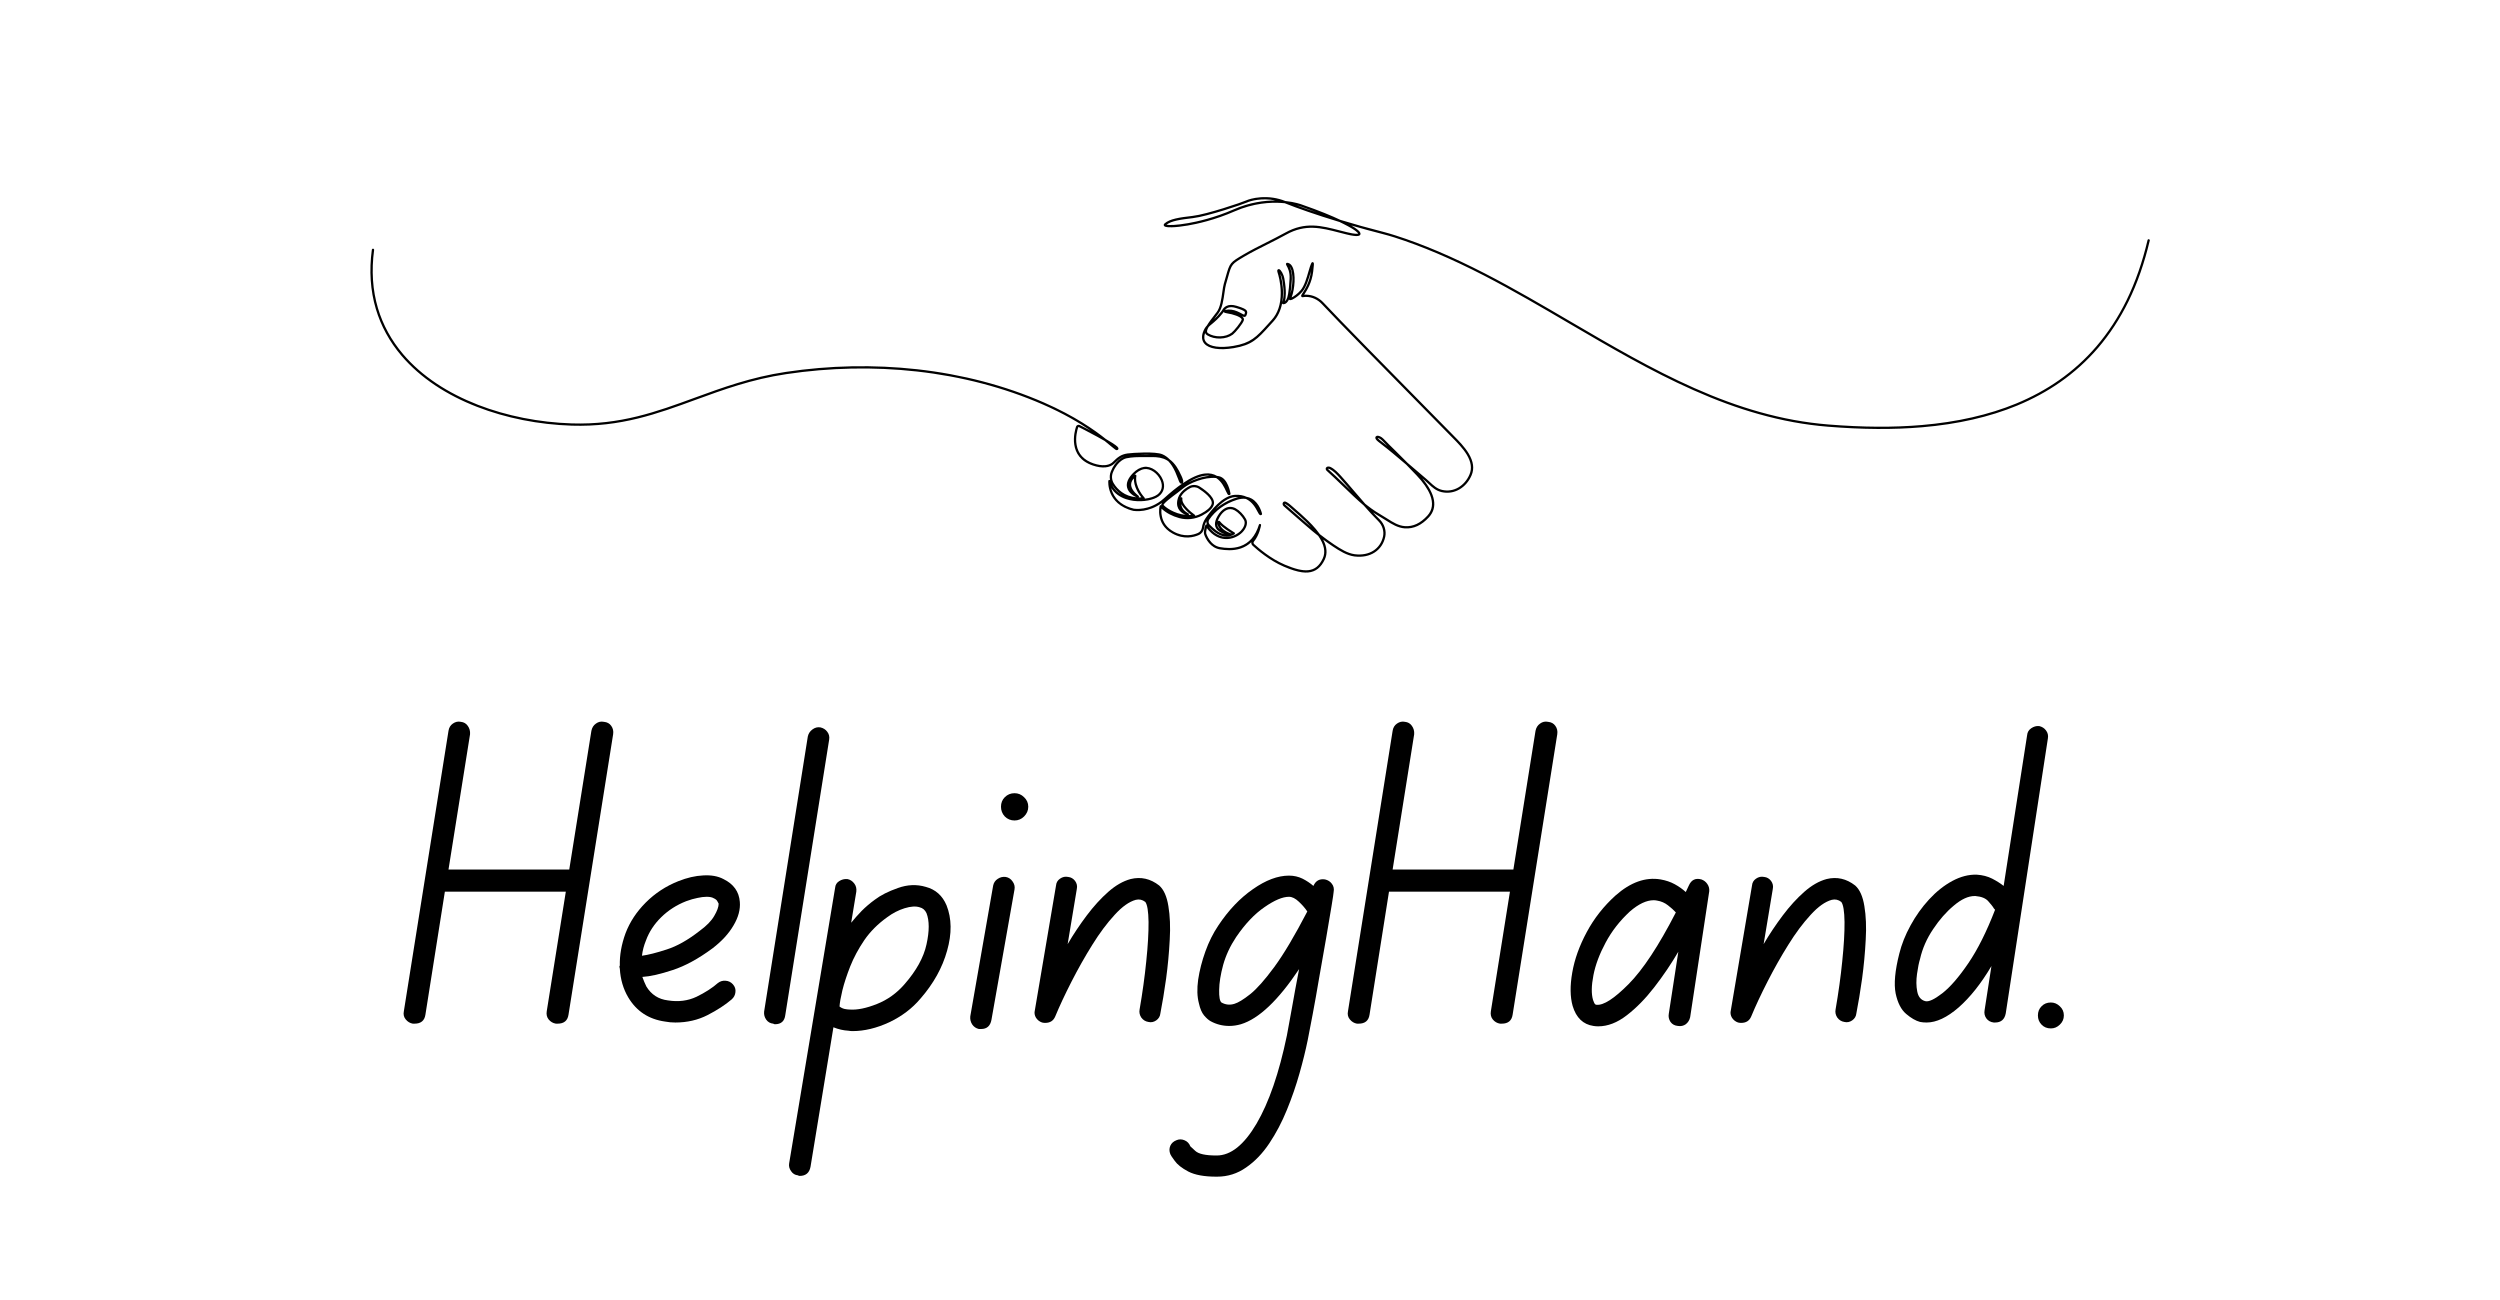 <svg xmlns="http://www.w3.org/2000/svg" xmlns:xlink="http://www.w3.org/1999/xlink" width="273" zoomAndPan="magnify" viewBox="0 0 204.75 106.5" height="142" preserveAspectRatio="xMidYMid meet" version="1.2"><defs><clipPath id="37943ee1b1"><path d="M 30 16 L 177 16 L 177 47 L 30 47 Z M 30 16 "/></clipPath><clipPath id="2812340b26"><path d="M 33.227 0 L 176.113 19.371 L 171.137 56.062 L 28.254 36.691 Z M 33.227 0 "/></clipPath><clipPath id="dc8fe0a6bb"><path d="M 33.227 0 L 176.113 19.371 L 171.137 56.062 L 28.254 36.691 Z M 33.227 0 "/></clipPath><clipPath id="0203342d80"><path d="M 33.227 0 L 176.113 19.371 L 171.137 56.062 L 28.254 36.691 Z M 33.227 0 "/></clipPath></defs><g id="cc95e9eb97"><g clip-rule="nonzero" clip-path="url(#37943ee1b1)"><g clip-rule="nonzero" clip-path="url(#2812340b26)"><g clip-rule="nonzero" clip-path="url(#dc8fe0a6bb)"><g clip-rule="nonzero" clip-path="url(#0203342d80)"><path style=" stroke:none;fill-rule:nonzero;fill:#000000;fill-opacity:1;" d="M 106.625 46.871 C 106.223 46.816 105.746 46.668 105.152 46.414 C 103.965 45.906 102.961 45.039 102.586 44.691 C 102.504 44.617 102.469 44.508 102.48 44.406 C 102.238 44.637 101.957 44.805 101.633 44.918 C 100.984 45.137 100.336 45.066 99.902 44.996 C 99.156 44.875 98.746 44.164 98.617 43.762 C 98.543 43.527 98.695 43.062 98.715 43.012 C 98.723 42.977 98.754 42.953 98.789 42.945 C 98.809 42.945 98.832 42.949 98.848 42.957 C 98.809 42.875 98.793 42.781 98.801 42.691 C 98.707 42.863 98.645 43.047 98.621 43.238 C 98.582 43.496 98.422 43.715 98.188 43.82 C 97.785 44 96.965 44.223 96.02 43.695 C 95.285 43.289 95.039 42.699 94.965 42.273 C 94.879 41.816 94.969 41.457 94.973 41.441 C 94.98 41.406 95.008 41.383 95.039 41.375 C 95.062 41.367 95.082 41.371 95.102 41.379 C 95.094 41.324 95.117 41.258 95.176 41.18 C 94.621 41.594 94.066 41.758 93.68 41.824 C 93.188 41.902 92.848 41.844 92.832 41.844 C 92.832 41.844 92.828 41.844 92.828 41.844 C 91.676 41.566 91.176 40.914 90.961 40.418 C 90.727 39.875 90.766 39.406 90.77 39.387 C 90.773 39.34 90.809 39.305 90.855 39.301 C 90.875 39.297 90.898 39.305 90.914 39.316 C 90.863 39.082 90.883 38.832 90.977 38.605 C 91.344 37.703 91.926 37.441 92.133 37.375 C 91.785 37.473 91.566 37.676 91.266 37.969 C 91.086 38.148 90.828 38.258 90.52 38.281 C 90.219 38.305 89.891 38.258 89.52 38.133 C 87.418 37.438 87.988 35.352 88.125 34.941 C 88.145 34.879 88.191 34.828 88.254 34.805 C 88.312 34.781 88.383 34.781 88.441 34.812 C 88.449 34.816 88.84 35.016 89.344 35.281 C 88.41 34.641 87.121 33.875 85.402 33.125 C 82.234 31.746 78.762 30.836 75.082 30.426 C 71.562 30.035 67.965 30.109 64.391 30.645 C 61.562 31.066 59.227 31.922 56.969 32.746 C 53.82 33.902 50.844 34.988 46.824 34.863 C 44.125 34.777 41.445 34.246 39.074 33.324 C 37.824 32.84 36.672 32.25 35.652 31.57 C 34.574 30.852 33.641 30.031 32.875 29.133 C 31.895 27.98 31.191 26.691 30.777 25.297 C 30.332 23.801 30.223 22.168 30.453 20.449 C 30.461 20.398 30.508 20.363 30.559 20.367 C 30.613 20.375 30.648 20.422 30.641 20.477 C 30.414 22.168 30.52 23.77 30.957 25.242 C 31.363 26.609 32.059 27.879 33.02 29.012 C 33.773 29.898 34.691 30.703 35.758 31.414 C 36.766 32.086 37.906 32.668 39.145 33.152 C 41.492 34.062 44.152 34.59 46.828 34.676 C 50.812 34.801 53.77 33.719 56.902 32.57 C 59.172 31.742 61.516 30.883 64.363 30.457 C 67.953 29.918 71.566 29.848 75.102 30.238 C 78.805 30.652 82.293 31.566 85.477 32.953 C 88.043 34.074 89.66 35.227 90.574 35.957 C 90.777 36.074 90.949 36.18 91.09 36.27 C 91.539 36.555 91.617 36.66 91.602 36.758 C 91.598 36.785 91.578 36.852 91.48 36.867 C 91.398 36.883 91.328 36.824 91.004 36.555 C 90.863 36.438 90.688 36.285 90.469 36.113 C 90.297 36.012 90.09 35.898 89.852 35.766 C 89.102 35.355 88.363 34.984 88.355 34.98 C 88.344 34.973 88.332 34.977 88.324 34.977 C 88.32 34.98 88.309 34.988 88.305 35 C 88.23 35.227 88.066 35.816 88.176 36.434 C 88.301 37.176 88.773 37.688 89.578 37.957 C 89.926 38.07 90.23 38.117 90.504 38.094 C 90.688 38.078 90.945 38.023 91.133 37.836 C 91.523 37.449 91.801 37.211 92.348 37.137 C 92.773 37.082 94.633 36.953 95.207 37.207 C 95.418 37.297 95.617 37.438 95.797 37.621 C 96.254 37.953 96.539 38.477 96.734 38.914 L 96.75 38.941 C 96.855 39.172 96.984 39.457 96.855 39.582 C 97.551 39.109 98.152 38.84 98.652 38.781 C 99.07 38.73 99.402 38.816 99.668 38.973 C 99.723 38.98 99.781 38.988 99.836 39 C 100.578 39.156 100.773 40.379 100.781 40.43 C 100.785 40.453 100.777 40.48 100.766 40.5 C 100.723 40.555 100.668 40.559 100.648 40.555 C 100.555 40.547 100.512 40.449 100.414 40.242 C 100.27 39.922 100.043 39.43 99.605 39.152 C 98.625 39.047 97.387 39.602 96.953 39.961 C 96.828 40.066 96.637 40.211 96.434 40.367 C 96.176 40.559 95.887 40.777 95.66 40.965 C 95.355 41.223 95.301 41.32 95.293 41.348 C 95.395 41.496 96.137 42.082 97.113 42.168 C 96.836 42.059 96.277 41.746 96.422 40.977 C 96.527 40.383 97.008 40.016 97.391 39.816 C 97.668 39.668 98.012 39.688 98.281 39.859 C 98.898 40.258 99.59 40.84 99.398 41.367 C 99.289 41.672 98.969 41.961 98.453 42.23 C 97.871 42.531 97.203 42.605 96.578 42.434 C 96 42.273 95.512 42.016 95.129 41.66 C 95.113 41.797 95.105 42.008 95.152 42.246 C 95.254 42.805 95.578 43.234 96.109 43.531 C 96.984 44.02 97.738 43.812 98.109 43.648 C 98.285 43.57 98.406 43.406 98.434 43.211 C 98.469 42.938 98.574 42.672 98.73 42.445 C 99.109 41.883 100.105 40.578 101.152 40.523 C 101.531 40.504 101.84 40.57 102.09 40.684 C 102.242 40.711 102.387 40.762 102.523 40.84 C 103.172 41.219 103.355 42.039 103.363 42.074 C 103.371 42.113 103.355 42.152 103.32 42.172 C 103.289 42.195 103.254 42.203 103.215 42.191 C 103.129 42.172 103.078 42.074 102.988 41.902 C 102.828 41.598 102.57 41.113 102.039 40.863 C 101.816 40.828 101.57 40.852 101.301 40.938 C 100.348 41.238 99.523 41.832 99.039 42.562 C 98.953 42.688 98.973 42.863 99.086 42.973 L 99.117 43 C 99.379 43.262 99.801 43.672 100.293 43.75 C 100.152 43.703 99.992 43.629 99.844 43.527 C 99.625 43.375 99.512 43.18 99.504 42.949 C 99.496 42.75 99.566 42.523 99.719 42.258 C 99.879 41.977 100.094 41.75 100.32 41.625 C 100.609 41.469 100.918 41.473 101.211 41.633 C 101.52 41.801 101.859 42.152 102.051 42.504 C 102.246 42.855 102.039 43.312 101.75 43.602 C 101.453 43.906 100.91 44.207 100.277 44.145 C 99.895 44.109 99.348 43.922 98.84 43.254 C 98.797 43.422 98.77 43.613 98.797 43.707 C 98.812 43.746 99.113 44.676 99.934 44.809 C 100.344 44.879 100.965 44.945 101.57 44.738 C 102.305 44.488 102.82 43.895 103.102 42.977 C 103.113 42.93 103.164 42.902 103.211 42.914 C 103.262 42.922 103.293 42.969 103.281 43.02 C 103.277 43.051 103.148 43.816 102.703 44.355 C 102.652 44.414 102.656 44.5 102.711 44.555 C 103.082 44.895 104.062 45.746 105.227 46.242 C 106.074 46.602 106.66 46.742 107.129 46.699 C 107.672 46.648 108.051 46.344 108.332 45.738 C 108.578 45.215 108.457 44.605 107.961 43.887 C 107.629 43.625 107.297 43.352 106.973 43.066 C 106.746 42.871 106.516 42.672 106.293 42.477 C 105.926 42.16 105.547 41.832 105.18 41.504 C 105.137 41.469 105.078 41.418 105.055 41.34 C 105.023 41.25 105.051 41.129 105.152 41.086 C 105.246 41.047 105.336 41.098 105.367 41.117 C 105.547 41.215 105.691 41.344 105.836 41.473 C 105.859 41.492 105.879 41.512 105.902 41.531 C 105.957 41.578 106.012 41.625 106.066 41.676 C 106.223 41.812 106.383 41.953 106.543 42.094 C 106.93 42.441 107.379 42.859 107.781 43.34 C 107.898 43.48 108.008 43.621 108.102 43.754 C 108.484 44.055 108.871 44.332 109.258 44.594 C 109.816 44.965 110.367 45.309 110.945 45.387 C 110.953 45.387 110.965 45.391 110.977 45.391 C 112.145 45.531 113.043 44.957 113.27 43.934 C 113.363 43.492 113.211 43.012 112.871 42.676 C 112.523 42.336 112.109 41.879 111.68 41.391 C 111.176 40.969 110.559 40.371 109.957 39.793 C 109.484 39.336 109.039 38.906 108.688 38.594 C 108.648 38.562 108.566 38.492 108.574 38.387 C 108.574 38.324 108.609 38.273 108.664 38.238 C 108.758 38.184 108.895 38.207 108.984 38.25 C 109.332 38.426 109.602 38.727 109.844 38.988 C 110.156 39.332 110.535 39.773 110.934 40.242 C 111.219 40.574 111.52 40.922 111.812 41.258 C 111.875 41.309 111.938 41.359 112 41.406 C 112.445 41.762 112.926 42.055 113.297 42.273 C 113.414 42.34 113.527 42.414 113.641 42.484 C 114.082 42.766 114.539 43.055 115.07 43.09 C 115.73 43.133 116.328 42.852 116.898 42.23 C 117.316 41.773 117.391 41.203 117.125 40.531 C 116.926 40.043 116.555 39.504 116.012 38.934 C 115.684 38.59 115.406 38.301 115.16 38.051 C 114.891 37.824 114.621 37.594 114.355 37.371 L 114.062 37.125 C 113.77 36.879 113.465 36.641 113.168 36.41 C 113.07 36.332 112.973 36.258 112.875 36.18 C 112.699 36.043 112.621 35.922 112.641 35.82 C 112.652 35.762 112.695 35.715 112.758 35.695 C 112.906 35.652 113.137 35.758 113.32 35.945 C 113.656 36.297 113.941 36.578 114.27 36.898 C 114.562 37.188 114.883 37.5 115.289 37.914 C 115.816 38.359 116.348 38.809 116.867 39.262 C 116.957 39.336 117.039 39.414 117.121 39.492 C 117.414 39.766 117.691 40.023 118.105 40.121 C 118.566 40.227 119.027 40.16 119.438 39.922 C 119.832 39.691 120.16 39.312 120.352 38.852 C 120.559 38.363 120.484 37.836 120.129 37.242 C 119.812 36.719 119.336 36.234 118.953 35.848 C 118.902 35.797 118.855 35.75 118.809 35.703 C 118.418 35.305 117.723 34.594 116.836 33.695 C 114.066 30.883 109.434 26.176 108.262 24.91 C 107.918 24.539 107.453 24.324 106.988 24.32 L 106.957 24.32 C 106.883 24.32 106.812 24.32 106.746 24.336 C 106.719 24.344 106.633 24.363 106.582 24.297 C 106.531 24.223 106.578 24.148 106.688 23.98 C 106.871 23.695 107.258 23.105 107.363 22.223 C 107.363 22.215 107.367 22.207 107.367 22.199 C 107.359 22.227 107.352 22.258 107.344 22.285 C 107.195 22.801 106.996 23.504 106.668 23.887 C 106.508 24.074 106.293 24.266 106.074 24.406 C 105.723 24.641 105.637 24.586 105.602 24.566 C 105.598 24.562 105.578 24.551 105.566 24.527 C 105.555 24.559 105.539 24.586 105.527 24.605 C 105.324 24.961 105.098 24.922 105.07 24.914 C 105.043 24.906 105.02 24.887 105.008 24.863 C 105.004 24.859 105.004 24.859 105.004 24.855 C 104.891 25.445 104.652 25.941 104.289 26.336 C 104.176 26.461 104.07 26.578 103.965 26.691 C 102.988 27.77 102.543 28.262 101.039 28.516 C 99.879 28.707 99.004 28.574 98.633 28.141 C 98.434 27.906 98.391 27.59 98.512 27.227 C 98.602 26.965 98.711 26.797 98.844 26.656 C 98.992 26.402 99.234 26.086 99.543 25.688 L 99.637 25.57 C 99.934 25.184 100.027 24.48 100.105 23.918 C 100.145 23.645 100.176 23.406 100.227 23.238 C 100.293 23.012 100.348 22.82 100.395 22.652 C 100.715 21.516 100.727 21.5 101.863 20.832 C 102.469 20.477 103.113 20.152 103.738 19.84 C 104.238 19.586 104.758 19.324 105.254 19.051 C 106.895 18.137 108.211 18.477 109.73 18.871 C 109.926 18.922 110.121 18.973 110.324 19.02 C 111.008 19.188 111.191 19.148 111.234 19.133 C 111.211 19.078 111.055 18.855 110.051 18.352 C 109.953 18.301 109.84 18.246 109.711 18.184 C 107.777 17.598 106.215 17.047 105.219 16.645 C 105.137 16.637 105.047 16.629 104.957 16.625 C 104.066 16.562 102.676 16.633 101.121 17.312 C 99.492 18.027 98.012 18.348 97.273 18.473 C 96.773 18.559 96.32 18.609 95.969 18.617 C 95.414 18.633 95.355 18.535 95.328 18.496 C 95.297 18.445 95.293 18.367 95.375 18.297 C 95.801 17.922 96.562 17.809 97.68 17.68 C 98.84 17.547 101.75 16.559 102.055 16.414 C 102.215 16.34 102.645 16.199 103.223 16.156 C 103.93 16.102 104.617 16.203 105.266 16.461 C 106.074 16.547 106.57 16.73 106.609 16.746 C 108.086 17.258 109.109 17.691 109.781 18.008 C 110.855 18.336 112.047 18.672 113.32 18.996 C 113.629 19.078 113.941 19.168 114.258 19.27 C 116.535 19.996 118.941 21.02 121.617 22.398 C 124 23.625 126.363 25.012 128.652 26.352 C 131.922 28.266 135.301 30.246 138.762 31.781 C 140.625 32.609 142.367 33.246 144.082 33.73 C 146.004 34.273 147.848 34.609 149.719 34.762 C 152.566 34.992 155.078 35.008 157.398 34.809 C 160.293 34.562 162.895 33.969 165.129 33.047 C 166.395 32.523 167.574 31.883 168.633 31.141 C 169.766 30.348 170.797 29.414 171.691 28.371 C 172.645 27.258 173.477 25.988 174.16 24.594 C 174.883 23.117 175.461 21.457 175.883 19.664 C 175.895 19.613 175.945 19.582 175.996 19.594 C 176.047 19.605 176.078 19.656 176.066 19.707 C 175.641 21.516 175.059 23.188 174.328 24.676 C 173.637 26.082 172.797 27.367 171.836 28.492 C 170.93 29.547 169.887 30.492 168.742 31.293 C 167.672 32.043 166.48 32.691 165.203 33.219 C 162.949 34.152 160.328 34.75 157.414 34.996 C 155.082 35.195 152.562 35.18 149.707 34.949 C 147.82 34.797 145.965 34.457 144.027 33.91 C 142.305 33.426 140.559 32.785 138.688 31.953 C 135.215 30.414 131.832 28.43 128.559 26.516 C 126.273 25.176 123.906 23.789 121.531 22.562 C 118.867 21.191 116.469 20.172 114.199 19.445 C 113.891 19.348 113.578 19.258 113.273 19.18 C 112.359 18.945 111.488 18.707 110.672 18.469 C 110.855 18.574 111.008 18.672 111.125 18.762 C 111.363 18.941 111.453 19.074 111.422 19.188 C 111.383 19.316 111.219 19.434 110.281 19.203 C 110.078 19.152 109.879 19.102 109.684 19.051 C 108.203 18.668 106.922 18.336 105.344 19.215 C 104.848 19.492 104.324 19.754 103.82 20.008 C 103.199 20.32 102.559 20.641 101.957 20.992 C 101.414 21.316 101.137 21.477 100.973 21.684 C 100.805 21.891 100.73 22.16 100.578 22.703 C 100.527 22.871 100.477 23.066 100.41 23.289 C 100.363 23.445 100.332 23.676 100.293 23.945 C 100.211 24.527 100.113 25.258 99.785 25.684 L 99.691 25.805 C 99.602 25.922 99.512 26.035 99.434 26.145 C 99.598 25.992 99.789 25.801 100.008 25.523 C 100.051 25.473 100.09 25.41 100.121 25.355 C 100.219 25.184 100.535 24.812 101.289 25.047 C 101.848 25.219 102.051 25.32 102.121 25.465 C 102.18 25.582 102.137 25.699 102.086 25.832 C 102.059 25.902 102.012 25.934 101.977 25.945 C 101.906 25.973 101.832 25.953 101.734 25.906 C 101.777 25.941 101.809 25.977 101.832 26.012 C 101.891 26.102 101.887 26.176 101.875 26.223 C 101.805 26.5 101.18 27.25 100.977 27.402 C 100.426 27.816 99.477 27.844 98.859 27.461 C 98.781 27.414 98.727 27.352 98.695 27.277 C 98.695 27.281 98.691 27.285 98.691 27.289 C 98.59 27.59 98.617 27.836 98.777 28.02 C 99.098 28.395 99.93 28.508 101.008 28.328 C 102.445 28.086 102.879 27.609 103.828 26.562 C 103.93 26.449 104.035 26.336 104.148 26.207 C 104.645 25.668 104.895 24.922 104.891 23.988 C 104.891 23.125 104.668 22.441 104.645 22.367 C 104.594 22.211 104.59 22.125 104.645 22.074 C 104.676 22.043 104.723 22.031 104.766 22.043 C 104.906 22.086 105.121 22.434 105.191 22.816 C 105.375 23.828 105.309 24.398 105.242 24.668 C 105.277 24.637 105.32 24.59 105.363 24.516 C 105.445 24.375 105.555 23.969 105.613 22.852 C 105.648 22.258 105.461 21.926 105.371 21.77 C 105.328 21.688 105.293 21.625 105.34 21.562 C 105.387 21.504 105.461 21.523 105.492 21.531 C 105.645 21.566 105.77 21.68 105.859 21.867 C 106.141 22.445 106.051 23.668 105.785 24.359 C 105.957 24.277 106.273 24.059 106.523 23.766 C 106.824 23.414 107.02 22.73 107.16 22.234 C 107.207 22.078 107.242 21.945 107.277 21.844 C 107.32 21.727 107.344 21.656 107.367 21.605 C 107.391 21.547 107.43 21.449 107.523 21.469 C 107.621 21.492 107.613 21.605 107.605 21.727 C 107.598 21.836 107.582 22.004 107.551 22.246 C 107.438 23.172 107.039 23.785 106.848 24.082 C 106.836 24.102 106.824 24.117 106.812 24.137 C 106.863 24.133 106.914 24.133 106.957 24.133 L 106.988 24.133 C 107.508 24.137 108.02 24.371 108.402 24.785 C 109.57 26.047 114.203 30.754 116.973 33.566 C 117.855 34.461 118.555 35.172 118.945 35.57 C 118.988 35.617 119.035 35.664 119.086 35.715 C 119.477 36.109 119.965 36.605 120.289 37.145 C 120.68 37.797 120.758 38.379 120.527 38.926 C 120.316 39.422 119.965 39.832 119.531 40.082 C 119.137 40.312 118.699 40.398 118.258 40.34 C 118.191 40.332 118.129 40.316 118.062 40.305 C 117.602 40.195 117.305 39.922 116.992 39.629 C 116.914 39.555 116.832 39.477 116.746 39.402 C 116.66 39.328 116.57 39.254 116.484 39.18 C 117.57 40.469 117.766 41.562 117.039 42.359 C 116.43 43.023 115.781 43.324 115.059 43.277 C 114.48 43.238 114.004 42.938 113.539 42.645 C 113.43 42.574 113.312 42.5 113.199 42.434 C 112.98 42.305 112.719 42.145 112.449 41.965 C 112.645 42.18 112.832 42.375 113.004 42.539 C 113.391 42.922 113.562 43.469 113.453 43.973 C 113.332 44.52 113.035 44.957 112.594 45.246 C 112.145 45.539 111.578 45.652 110.953 45.578 C 110.941 45.578 110.93 45.574 110.918 45.574 C 110.301 45.488 109.73 45.137 109.152 44.75 C 108.891 44.574 108.629 44.391 108.371 44.195 C 108.684 44.801 108.727 45.336 108.504 45.82 C 108.195 46.48 107.754 46.828 107.148 46.887 C 106.984 46.902 106.812 46.898 106.625 46.871 Z M 98.992 43.141 C 99.363 43.633 99.812 43.914 100.297 43.961 C 100.863 44.012 101.348 43.742 101.617 43.473 C 101.848 43.234 102.031 42.863 101.887 42.594 C 101.711 42.273 101.395 41.945 101.121 41.797 C 100.883 41.668 100.645 41.664 100.41 41.793 C 100.215 41.898 100.027 42.098 99.883 42.352 C 99.812 42.477 99.758 42.59 99.727 42.695 C 99.746 42.672 99.77 42.66 99.785 42.652 C 99.805 42.648 99.871 42.633 99.926 42.703 C 100.211 43.078 101.09 43.598 101.098 43.602 C 101.129 43.621 101.145 43.648 101.145 43.684 C 101.145 43.715 101.129 43.746 101.102 43.766 C 100.82 43.934 100.551 43.977 100.297 43.941 C 99.734 43.867 99.262 43.41 98.992 43.141 Z M 99.91 42.969 C 99.918 42.988 99.926 43.008 99.938 43.031 C 100.016 43.188 100.23 43.48 100.801 43.676 C 100.812 43.68 100.82 43.684 100.828 43.691 C 100.84 43.688 100.852 43.684 100.859 43.676 C 100.633 43.535 100.188 43.242 99.91 42.969 Z M 99.695 42.863 C 99.676 43.074 99.758 43.234 99.945 43.367 C 99.773 43.18 99.703 42.992 99.695 42.863 Z M 92.867 41.66 C 92.898 41.664 93.215 41.711 93.656 41.637 C 94.082 41.566 94.719 41.363 95.324 40.812 C 95.859 40.324 96.359 39.922 96.816 39.609 C 96.812 39.609 96.809 39.609 96.805 39.613 C 96.637 39.656 96.562 39.441 96.512 39.301 C 96.504 39.277 96.496 39.254 96.488 39.238 C 96.336 38.836 96.191 38.477 95.98 38.152 C 95.887 38.008 95.785 37.879 95.676 37.766 C 95.637 37.738 95.594 37.711 95.551 37.688 C 95.227 37.5 94.809 37.422 94.266 37.438 C 94.059 37.445 93.852 37.445 93.656 37.441 C 93.184 37.438 92.738 37.434 92.242 37.539 C 92.215 37.543 91.555 37.688 91.152 38.676 C 91.027 38.973 91.055 39.312 91.219 39.582 C 91.527 40.082 92.086 40.641 93.07 40.727 C 92.879 40.641 92.41 40.383 92.305 39.922 C 92.219 39.559 92.383 39.16 92.793 38.742 C 93.066 38.461 93.375 38.285 93.688 38.238 C 93.977 38.191 94.301 38.285 94.598 38.492 C 94.871 38.688 95.102 38.969 95.227 39.27 C 95.457 39.809 95.332 40.324 94.902 40.648 C 94.496 40.953 93.648 41.129 92.82 41.02 C 92.609 40.988 92.402 40.941 92.199 40.875 C 91.672 40.691 91.27 40.387 91.012 39.977 C 91.039 40.094 91.078 40.219 91.137 40.352 C 91.426 41.012 92.008 41.453 92.867 41.66 Z M 96.762 40.727 C 96.766 40.727 96.773 40.727 96.777 40.73 C 96.824 40.742 96.848 40.789 96.84 40.836 C 96.758 41.289 97.543 41.941 97.852 42.156 C 97.883 42.176 97.898 42.215 97.891 42.25 C 98.055 42.207 98.215 42.145 98.367 42.062 C 98.832 41.82 99.129 41.559 99.223 41.301 C 99.383 40.852 98.547 40.254 98.18 40.02 C 97.965 39.879 97.695 39.867 97.48 39.98 C 97.195 40.129 96.855 40.375 96.688 40.746 C 96.707 40.73 96.734 40.723 96.762 40.723 Z M 96.754 41.289 C 96.77 41.527 96.895 41.816 97.324 42.039 C 97.367 42.059 97.387 42.109 97.371 42.152 C 97.367 42.16 97.363 42.168 97.359 42.176 C 97.426 42.176 97.488 42.176 97.555 42.168 C 97.324 41.984 96.941 41.648 96.754 41.289 Z M 105.23 41.258 C 105.23 41.266 105.23 41.273 105.23 41.277 C 105.242 41.309 105.273 41.34 105.305 41.363 C 105.672 41.691 106.051 42.02 106.418 42.336 C 106.641 42.527 106.871 42.727 107.094 42.926 C 107.191 43.012 107.289 43.094 107.391 43.18 C 107.062 42.824 106.719 42.508 106.418 42.234 C 106.258 42.094 106.098 41.953 105.941 41.816 C 105.887 41.77 105.832 41.719 105.777 41.672 C 105.758 41.652 105.734 41.633 105.711 41.613 C 105.57 41.488 105.438 41.371 105.277 41.281 C 105.25 41.266 105.238 41.262 105.23 41.258 Z M 101.41 40.711 C 101.332 40.707 101.25 40.707 101.164 40.711 C 100.582 40.742 100.008 41.207 99.562 41.691 C 100.031 41.281 100.609 40.957 101.246 40.758 C 101.301 40.738 101.355 40.723 101.41 40.711 Z M 92.988 38.871 C 93.004 38.871 93.02 38.875 93.031 38.883 C 93.062 38.906 93.078 38.941 93.07 38.977 C 92.918 39.883 93.73 40.742 93.738 40.75 C 93.758 40.773 93.77 40.809 93.762 40.84 C 94.191 40.789 94.57 40.664 94.789 40.5 C 95.152 40.227 95.25 39.805 95.055 39.344 C 94.941 39.074 94.734 38.82 94.488 38.645 C 94.23 38.465 93.957 38.387 93.715 38.422 C 93.375 38.477 93.098 38.695 92.93 38.871 C 92.918 38.883 92.91 38.891 92.898 38.902 C 92.914 38.891 92.926 38.883 92.926 38.883 C 92.945 38.871 92.969 38.867 92.988 38.871 Z M 92.863 39.184 C 92.762 39.289 92.652 39.449 92.641 39.652 C 92.625 39.953 92.828 40.27 93.246 40.602 C 93.281 40.629 93.293 40.68 93.27 40.719 C 93.266 40.727 93.262 40.73 93.258 40.738 C 93.328 40.738 93.398 40.738 93.477 40.734 C 93.262 40.469 92.852 39.863 92.863 39.184 Z M 91.09 39.727 C 91.273 40.098 91.559 40.348 91.848 40.512 C 91.508 40.285 91.262 40 91.09 39.727 Z M 96.785 39.859 C 96.602 39.992 96.41 40.137 96.215 40.293 C 96.25 40.27 96.285 40.242 96.32 40.215 C 96.496 40.082 96.664 39.957 96.785 39.859 Z M 99.07 38.965 C 98.949 38.949 98.816 38.949 98.676 38.969 C 98.285 39.016 97.824 39.199 97.301 39.516 C 97.539 39.391 97.82 39.27 98.105 39.176 C 98.371 39.086 98.711 39 99.07 38.965 Z M 100.137 39.387 C 100.215 39.48 100.281 39.578 100.34 39.676 C 100.281 39.57 100.215 39.469 100.137 39.387 Z M 108.762 38.398 C 108.766 38.406 108.773 38.422 108.809 38.453 C 109.168 38.766 109.617 39.199 110.09 39.656 C 110.273 39.836 110.457 40.016 110.641 40.188 C 110.297 39.789 109.973 39.414 109.703 39.117 C 109.465 38.852 109.215 38.578 108.898 38.418 C 108.848 38.391 108.785 38.391 108.762 38.398 Z M 94.297 37.25 C 93.992 37.238 93.656 37.242 93.344 37.254 C 93.449 37.254 93.551 37.254 93.656 37.254 C 93.852 37.258 94.055 37.258 94.258 37.25 C 94.273 37.25 94.285 37.25 94.297 37.25 Z M 112.836 35.875 C 112.852 35.902 112.891 35.953 112.992 36.031 C 113.09 36.109 113.188 36.184 113.285 36.262 C 113.398 36.352 113.512 36.438 113.629 36.531 C 113.484 36.387 113.34 36.238 113.184 36.078 C 113.043 35.93 112.898 35.879 112.836 35.875 Z M 98.996 26.77 C 98.895 26.941 98.844 27.078 98.859 27.176 C 98.867 27.207 98.883 27.258 98.961 27.305 C 99.215 27.461 99.566 27.551 99.918 27.543 C 100.285 27.539 100.621 27.434 100.863 27.25 C 101.059 27.105 101.637 26.395 101.691 26.176 C 101.695 26.172 101.699 26.152 101.676 26.117 C 101.559 25.941 101.043 25.746 100.477 25.66 C 100.363 25.645 100.254 25.621 100.227 25.543 C 100.207 25.574 100.184 25.609 100.156 25.641 C 99.781 26.109 99.496 26.34 99.27 26.531 C 99.164 26.617 99.074 26.691 98.996 26.77 Z M 100.863 25.363 C 101.199 25.41 101.469 25.555 101.668 25.66 C 101.75 25.707 101.867 25.77 101.906 25.77 C 101.906 25.77 101.906 25.766 101.91 25.766 C 101.949 25.656 101.973 25.59 101.953 25.551 C 101.898 25.441 101.559 25.324 101.23 25.227 C 100.707 25.062 100.449 25.23 100.328 25.387 C 100.328 25.383 100.332 25.383 100.332 25.383 C 100.336 25.383 100.34 25.383 100.344 25.379 C 100.531 25.344 100.707 25.344 100.863 25.363 Z M 104.859 22.426 C 104.93 22.676 105.078 23.273 105.082 23.988 C 105.082 24.254 105.062 24.504 105.023 24.742 C 105.074 24.605 105.227 24.059 105.008 22.852 C 104.977 22.68 104.918 22.535 104.859 22.426 Z M 105.621 21.832 C 105.715 22.039 105.828 22.371 105.805 22.863 C 105.777 23.363 105.738 23.758 105.688 24.055 C 105.875 23.391 105.918 22.418 105.691 21.949 C 105.668 21.906 105.645 21.867 105.621 21.832 Z M 95.535 18.406 C 95.723 18.449 96.324 18.449 97.32 18.273 C 98.035 18.148 99.473 17.832 101.047 17.141 C 102.363 16.562 103.57 16.418 104.465 16.418 C 103.363 16.195 102.422 16.449 102.133 16.586 C 101.824 16.73 98.879 17.73 97.703 17.867 C 96.688 17.984 95.93 18.094 95.535 18.406 Z M 106.18 16.812 C 106.66 16.992 107.215 17.188 107.832 17.391 C 107.449 17.246 107.023 17.086 106.547 16.922 C 106.547 16.922 106.543 16.922 106.543 16.922 C 106.539 16.922 106.41 16.871 106.18 16.812 Z M 106.18 16.812 "/></g></g></g></g><g style="fill:#000000;fill-opacity:1;"><g transform="translate(32.716, 83.916)"><path style="stroke:none" d="M 16.75 -24.797 C 17.008 -24.773 17.207 -24.664 17.344 -24.469 C 17.488 -24.27 17.539 -24.039 17.5 -23.781 L 13.844 -0.812 C 13.77 -0.32 13.473 -0.078 12.953 -0.078 C 12.898 -0.078 12.852 -0.078 12.812 -0.078 C 12.57 -0.117 12.375 -0.234 12.219 -0.422 C 12.07 -0.609 12.02 -0.832 12.062 -1.094 L 13.625 -10.891 L 3.719 -10.891 L 2.125 -0.812 C 2.051 -0.32 1.754 -0.078 1.234 -0.078 C 1.191 -0.078 1.145 -0.078 1.094 -0.078 C 0.863 -0.117 0.672 -0.234 0.516 -0.422 C 0.359 -0.609 0.305 -0.832 0.359 -1.094 L 4.016 -24.062 C 4.055 -24.32 4.176 -24.52 4.375 -24.656 C 4.582 -24.801 4.801 -24.848 5.031 -24.797 C 5.27 -24.773 5.457 -24.664 5.594 -24.469 C 5.738 -24.27 5.801 -24.039 5.781 -23.781 L 4.016 -12.703 L 13.906 -12.703 L 15.719 -24.062 C 15.77 -24.32 15.895 -24.52 16.094 -24.656 C 16.289 -24.801 16.508 -24.848 16.75 -24.797 Z M 16.75 -24.797 "/></g></g><g style="fill:#000000;fill-opacity:1;"><g transform="translate(49.67, 83.916)"><path style="stroke:none" d="M 9.125 -3.406 C 9.312 -3.551 9.52 -3.613 9.75 -3.594 C 9.988 -3.582 10.191 -3.484 10.359 -3.297 C 10.523 -3.109 10.594 -2.895 10.562 -2.656 C 10.539 -2.426 10.438 -2.227 10.25 -2.062 C 9.727 -1.613 9.07 -1.188 8.281 -0.781 C 7.488 -0.375 6.609 -0.172 5.641 -0.172 C 5.359 -0.172 5.078 -0.195 4.797 -0.25 C 3.461 -0.438 2.457 -1.098 1.781 -2.234 C 1.375 -2.922 1.145 -3.703 1.094 -4.578 C 1.07 -4.648 1.062 -4.723 1.062 -4.797 C 1.062 -4.797 1.07 -4.805 1.094 -4.828 C 1.07 -5.68 1.227 -6.566 1.562 -7.484 C 1.914 -8.41 2.469 -9.25 3.219 -10 C 3.977 -10.758 4.867 -11.344 5.891 -11.75 C 6.598 -12.031 7.273 -12.188 7.922 -12.219 C 8.578 -12.258 9.129 -12.16 9.578 -11.922 C 10.41 -11.516 10.859 -10.891 10.922 -10.047 C 10.973 -9.43 10.801 -8.789 10.406 -8.125 C 10.02 -7.457 9.445 -6.832 8.688 -6.25 C 7.531 -5.395 6.441 -4.801 5.422 -4.469 C 4.41 -4.133 3.582 -3.945 2.938 -3.906 C 3.039 -3.625 3.148 -3.363 3.266 -3.125 C 3.672 -2.457 4.258 -2.078 5.031 -1.984 C 5.883 -1.848 6.664 -1.945 7.375 -2.281 C 8.082 -2.625 8.664 -3 9.125 -3.406 Z M 3.234 -6.891 C 3.066 -6.484 2.957 -6.066 2.906 -5.641 C 3.426 -5.711 4.102 -5.883 4.938 -6.156 C 5.781 -6.426 6.676 -6.93 7.625 -7.672 C 8.195 -8.086 8.598 -8.5 8.828 -8.906 C 9.066 -9.312 9.188 -9.645 9.188 -9.906 C 9.164 -9.945 9.129 -10.016 9.078 -10.109 C 9.035 -10.203 8.93 -10.285 8.766 -10.359 C 8.648 -10.43 8.461 -10.469 8.203 -10.469 C 7.984 -10.469 7.734 -10.438 7.453 -10.375 C 7.172 -10.32 6.863 -10.234 6.531 -10.109 C 5.75 -9.805 5.066 -9.367 4.484 -8.797 C 3.91 -8.234 3.492 -7.598 3.234 -6.891 Z M 3.234 -6.891 "/></g></g><g style="fill:#000000;fill-opacity:1;"><g transform="translate(61.659, 83.916)"><path style="stroke:none" d="M 5.531 -24.344 C 5.77 -24.289 5.957 -24.172 6.094 -23.984 C 6.238 -23.797 6.289 -23.582 6.25 -23.344 L 2.656 -0.781 C 2.594 -0.281 2.312 -0.031 1.812 -0.031 C 1.758 -0.031 1.711 -0.047 1.672 -0.078 C 1.43 -0.098 1.238 -0.207 1.094 -0.406 C 0.957 -0.602 0.898 -0.82 0.922 -1.062 L 4.5 -23.594 C 4.551 -23.832 4.676 -24.023 4.875 -24.172 C 5.082 -24.328 5.301 -24.383 5.531 -24.344 Z M 5.531 -24.344 "/></g></g><g style="fill:#000000;fill-opacity:1;"><g transform="translate(65.773, 83.916)"><path style="stroke:none" d="M 11.75 -9.766 C 12.176 -8.691 12.191 -7.457 11.797 -6.062 C 11.41 -4.664 10.68 -3.352 9.609 -2.125 C 8.93 -1.32 8.078 -0.676 7.047 -0.188 C 6.016 0.289 5.016 0.531 4.047 0.531 C 3.93 0.531 3.82 0.52 3.719 0.5 C 3.301 0.477 2.891 0.383 2.484 0.219 L 0.609 11.641 C 0.516 12.141 0.219 12.391 -0.281 12.391 C -0.332 12.391 -0.379 12.375 -0.422 12.344 C -0.66 12.32 -0.848 12.207 -0.984 12 C -1.129 11.801 -1.18 11.586 -1.141 11.359 L 2.625 -11.219 C 2.645 -11.445 2.754 -11.625 2.953 -11.75 C 3.16 -11.883 3.383 -11.941 3.625 -11.922 C 3.852 -11.879 4.039 -11.758 4.188 -11.562 C 4.332 -11.375 4.391 -11.148 4.359 -10.891 L 3.938 -8.344 C 4.195 -8.664 4.484 -8.988 4.797 -9.312 C 5.117 -9.633 5.473 -9.938 5.859 -10.219 C 6.348 -10.594 6.984 -10.914 7.766 -11.188 C 8.547 -11.469 9.305 -11.5 10.047 -11.281 C 10.848 -11.07 11.414 -10.566 11.75 -9.766 Z M 8.297 -3.297 C 9.273 -4.41 9.879 -5.504 10.109 -6.578 C 10.348 -7.66 10.348 -8.508 10.109 -9.125 C 9.992 -9.383 9.805 -9.547 9.547 -9.609 C 9.234 -9.711 8.82 -9.688 8.312 -9.531 C 7.812 -9.375 7.336 -9.129 6.891 -8.797 C 6.129 -8.254 5.504 -7.629 5.016 -6.922 C 4.535 -6.211 4.148 -5.492 3.859 -4.766 C 3.578 -4.047 3.363 -3.395 3.219 -2.812 C 3.082 -2.238 3.004 -1.797 2.984 -1.484 C 3.098 -1.391 3.238 -1.32 3.406 -1.281 C 3.57 -1.25 3.711 -1.234 3.828 -1.234 C 4.441 -1.191 5.18 -1.344 6.047 -1.688 C 6.91 -2.031 7.66 -2.566 8.297 -3.297 Z M 8.297 -3.297 "/></g></g><g style="fill:#000000;fill-opacity:1;"><g transform="translate(78.684, 83.916)"><path style="stroke:none" d="M 3.688 -12.094 C 3.926 -12.051 4.113 -11.926 4.25 -11.719 C 4.395 -11.52 4.445 -11.305 4.406 -11.078 L 2.516 -0.391 C 2.422 0.109 2.141 0.359 1.672 0.359 C 1.617 0.359 1.555 0.359 1.484 0.359 C 1.254 0.305 1.07 0.18 0.938 -0.016 C 0.812 -0.211 0.758 -0.43 0.781 -0.672 L 2.656 -11.391 C 2.707 -11.629 2.832 -11.812 3.031 -11.938 C 3.227 -12.07 3.445 -12.125 3.688 -12.094 Z M 4.406 -18.953 C 4.707 -18.953 4.969 -18.844 5.188 -18.625 C 5.414 -18.414 5.531 -18.156 5.531 -17.844 C 5.531 -17.539 5.414 -17.273 5.188 -17.047 C 4.969 -16.828 4.707 -16.719 4.406 -16.719 C 4.094 -16.719 3.828 -16.828 3.609 -17.047 C 3.398 -17.273 3.297 -17.539 3.297 -17.844 C 3.297 -18.156 3.398 -18.414 3.609 -18.625 C 3.828 -18.844 4.094 -18.953 4.406 -18.953 Z M 4.406 -18.953 "/></g></g><g style="fill:#000000;fill-opacity:1;"><g transform="translate(83.863, 83.916)"><path style="stroke:none" d="M 11.078 -11.391 C 11.453 -11.055 11.703 -10.492 11.828 -9.703 C 11.961 -8.91 12 -7.988 11.938 -6.938 C 11.883 -5.883 11.785 -4.828 11.641 -3.766 C 11.492 -2.703 11.336 -1.754 11.172 -0.922 C 11.148 -0.68 11.035 -0.488 10.828 -0.344 C 10.629 -0.207 10.414 -0.164 10.188 -0.219 C 9.945 -0.258 9.754 -0.379 9.609 -0.578 C 9.473 -0.785 9.426 -1.004 9.469 -1.234 C 9.707 -2.609 9.891 -3.926 10.016 -5.188 C 10.148 -6.457 10.211 -7.531 10.203 -8.406 C 10.191 -9.281 10.102 -9.828 9.938 -10.047 C 9.695 -10.234 9.438 -10.289 9.156 -10.219 C 8.613 -10.07 8.035 -9.66 7.422 -8.984 C 6.805 -8.316 6.195 -7.5 5.594 -6.531 C 4.988 -5.562 4.422 -4.555 3.891 -3.516 C 3.359 -2.473 2.914 -1.523 2.562 -0.672 C 2.414 -0.316 2.141 -0.141 1.734 -0.141 C 1.66 -0.141 1.578 -0.148 1.484 -0.172 C 1.273 -0.242 1.109 -0.375 0.984 -0.562 C 0.867 -0.758 0.836 -0.961 0.891 -1.172 L 2.625 -11.391 C 2.645 -11.629 2.754 -11.816 2.953 -11.953 C 3.16 -12.098 3.383 -12.145 3.625 -12.094 C 3.852 -12.07 4.039 -11.961 4.188 -11.766 C 4.332 -11.566 4.379 -11.348 4.328 -11.109 L 3.578 -6.594 C 4.055 -7.406 4.578 -8.188 5.141 -8.938 C 5.711 -9.695 6.301 -10.344 6.906 -10.875 C 7.508 -11.406 8.117 -11.754 8.734 -11.922 C 9.578 -12.129 10.359 -11.953 11.078 -11.391 Z M 11.078 -11.391 "/></g></g><g style="fill:#000000;fill-opacity:1;"><g transform="translate(97.271, 83.916)"><path style="stroke:none" d="M 11.25 -11.891 C 11.488 -11.836 11.676 -11.719 11.812 -11.531 C 11.957 -11.344 12.004 -11.117 11.953 -10.859 C 11.953 -10.785 11.895 -10.398 11.781 -9.703 C 11.664 -9.004 11.52 -8.141 11.344 -7.109 C 11.164 -6.086 10.977 -5.02 10.781 -3.906 C 10.594 -2.789 10.41 -1.766 10.234 -0.828 C 10.055 0.098 9.922 0.801 9.828 1.281 C 9.66 2.102 9.438 3.008 9.156 4 C 8.875 5 8.531 5.992 8.125 6.984 C 7.719 7.984 7.238 8.895 6.688 9.719 C 6.133 10.551 5.5 11.211 4.781 11.703 C 4.07 12.203 3.281 12.453 2.406 12.453 C 2.383 12.453 2.367 12.453 2.359 12.453 C 2.348 12.453 2.344 12.453 2.344 12.453 C 1.352 12.453 0.586 12.312 0.047 12.031 C -0.484 11.75 -0.852 11.457 -1.062 11.156 C -1.281 10.863 -1.398 10.68 -1.422 10.609 C -1.516 10.367 -1.516 10.141 -1.422 9.922 C -1.328 9.711 -1.16 9.562 -0.922 9.469 C -0.711 9.375 -0.492 9.375 -0.266 9.469 C -0.035 9.562 0.125 9.727 0.219 9.969 C 0.219 9.969 0.352 10.094 0.625 10.344 C 0.895 10.594 1.469 10.719 2.344 10.719 C 2.344 10.719 2.348 10.719 2.359 10.719 C 2.367 10.719 2.375 10.719 2.375 10.719 C 3.531 10.719 4.617 9.848 5.641 8.109 C 6.66 6.367 7.488 3.961 8.125 0.891 C 8.219 0.41 8.352 -0.328 8.531 -1.328 C 8.707 -2.336 8.906 -3.41 9.125 -4.547 C 7.414 -1.984 5.828 -0.477 4.359 -0.031 C 4.035 0.062 3.719 0.109 3.406 0.109 C 2.863 0.109 2.352 -0.02 1.875 -0.281 C 1.707 -0.375 1.531 -0.531 1.344 -0.75 C 1.156 -0.977 1.016 -1.305 0.922 -1.734 C 0.773 -2.285 0.754 -2.938 0.859 -3.688 C 0.973 -4.445 1.172 -5.219 1.453 -6 C 1.734 -6.781 2.086 -7.488 2.516 -8.125 C 3.348 -9.375 4.289 -10.363 5.344 -11.094 C 6.395 -11.832 7.379 -12.203 8.297 -12.203 C 8.703 -12.203 9.07 -12.117 9.406 -11.953 C 9.738 -11.785 10.035 -11.586 10.297 -11.359 C 10.484 -11.785 10.801 -11.961 11.25 -11.891 Z M 3.828 -1.703 C 4.141 -1.797 4.566 -2.055 5.109 -2.484 C 5.648 -2.91 6.312 -3.656 7.094 -4.719 C 7.875 -5.781 8.773 -7.297 9.797 -9.266 C 9.629 -9.523 9.398 -9.789 9.109 -10.062 C 8.828 -10.332 8.555 -10.469 8.297 -10.469 C 7.773 -10.469 7.109 -10.188 6.297 -9.625 C 5.484 -9.07 4.707 -8.254 3.969 -7.172 C 3.477 -6.43 3.125 -5.672 2.906 -4.891 C 2.695 -4.109 2.586 -3.426 2.578 -2.844 C 2.566 -2.27 2.629 -1.926 2.766 -1.812 C 3.098 -1.625 3.453 -1.586 3.828 -1.703 Z M 3.828 -1.703 "/></g></g><g style="fill:#000000;fill-opacity:1;"><g transform="translate(110.04, 83.916)"><path style="stroke:none" d="M 16.75 -24.797 C 17.008 -24.773 17.207 -24.664 17.344 -24.469 C 17.488 -24.27 17.539 -24.039 17.5 -23.781 L 13.844 -0.812 C 13.77 -0.32 13.473 -0.078 12.953 -0.078 C 12.898 -0.078 12.852 -0.078 12.812 -0.078 C 12.57 -0.117 12.375 -0.234 12.219 -0.422 C 12.07 -0.609 12.02 -0.832 12.062 -1.094 L 13.625 -10.891 L 3.719 -10.891 L 2.125 -0.812 C 2.051 -0.32 1.754 -0.078 1.234 -0.078 C 1.191 -0.078 1.145 -0.078 1.094 -0.078 C 0.863 -0.117 0.672 -0.234 0.516 -0.422 C 0.359 -0.609 0.305 -0.832 0.359 -1.094 L 4.016 -24.062 C 4.055 -24.32 4.176 -24.52 4.375 -24.656 C 4.582 -24.801 4.801 -24.848 5.031 -24.797 C 5.27 -24.773 5.457 -24.664 5.594 -24.469 C 5.738 -24.27 5.801 -24.039 5.781 -23.781 L 4.016 -12.703 L 13.906 -12.703 L 15.719 -24.062 C 15.77 -24.32 15.895 -24.52 16.094 -24.656 C 16.289 -24.801 16.508 -24.848 16.75 -24.797 Z M 16.75 -24.797 "/></g></g><g style="fill:#000000;fill-opacity:1;"><g transform="translate(127.846, 83.916)"><path style="stroke:none" d="M 11.5 -11.891 C 11.707 -11.816 11.867 -11.691 11.984 -11.516 C 12.109 -11.336 12.16 -11.141 12.141 -10.922 L 10.578 -0.609 C 10.523 -0.367 10.406 -0.176 10.219 -0.031 C 10.031 0.102 9.816 0.148 9.578 0.109 C 9.316 0.086 9.113 -0.02 8.969 -0.219 C 8.832 -0.426 8.785 -0.648 8.828 -0.891 L 9.609 -5.969 C 9.023 -4.969 8.367 -4 7.641 -3.062 C 6.922 -2.133 6.172 -1.367 5.391 -0.766 C 4.609 -0.16 3.828 0.141 3.047 0.141 C 2.91 0.141 2.781 0.129 2.656 0.109 C 1.812 -0.016 1.242 -0.562 0.953 -1.531 C 0.742 -2.281 0.734 -3.191 0.922 -4.266 C 1.109 -5.348 1.504 -6.453 2.109 -7.578 C 2.711 -8.703 3.5 -9.703 4.469 -10.578 C 5.695 -11.66 6.926 -12.098 8.156 -11.891 C 8.582 -11.816 8.969 -11.688 9.312 -11.5 C 9.656 -11.312 9.957 -11.098 10.219 -10.859 C 10.289 -11.023 10.375 -11.203 10.469 -11.391 C 10.676 -11.859 11.02 -12.023 11.5 -11.891 Z M 2.906 -1.625 C 3.477 -1.562 4.352 -2.125 5.531 -3.312 C 6.719 -4.508 8.008 -6.469 9.406 -9.188 C 9.238 -9.375 9.023 -9.566 8.766 -9.766 C 8.504 -9.973 8.207 -10.102 7.875 -10.156 C 7.781 -10.176 7.688 -10.188 7.594 -10.188 C 7 -10.188 6.348 -9.879 5.641 -9.266 C 4.816 -8.504 4.156 -7.656 3.656 -6.719 C 3.156 -5.789 2.82 -4.898 2.656 -4.047 C 2.488 -3.191 2.477 -2.516 2.625 -2.016 C 2.645 -1.973 2.676 -1.895 2.719 -1.781 C 2.77 -1.676 2.832 -1.625 2.906 -1.625 Z M 2.906 -1.625 "/></g></g><g style="fill:#000000;fill-opacity:1;"><g transform="translate(140.864, 83.916)"><path style="stroke:none" d="M 11.078 -11.391 C 11.453 -11.055 11.703 -10.492 11.828 -9.703 C 11.961 -8.91 12 -7.988 11.938 -6.938 C 11.883 -5.883 11.785 -4.828 11.641 -3.766 C 11.492 -2.703 11.336 -1.754 11.172 -0.922 C 11.148 -0.68 11.035 -0.488 10.828 -0.344 C 10.629 -0.207 10.414 -0.164 10.188 -0.219 C 9.945 -0.258 9.754 -0.379 9.609 -0.578 C 9.473 -0.785 9.426 -1.004 9.469 -1.234 C 9.707 -2.609 9.891 -3.926 10.016 -5.188 C 10.148 -6.457 10.211 -7.531 10.203 -8.406 C 10.191 -9.281 10.102 -9.828 9.938 -10.047 C 9.695 -10.234 9.438 -10.289 9.156 -10.219 C 8.613 -10.07 8.035 -9.66 7.422 -8.984 C 6.805 -8.316 6.195 -7.5 5.594 -6.531 C 4.988 -5.562 4.422 -4.555 3.891 -3.516 C 3.359 -2.473 2.914 -1.523 2.562 -0.672 C 2.414 -0.316 2.141 -0.141 1.734 -0.141 C 1.66 -0.141 1.578 -0.148 1.484 -0.172 C 1.273 -0.242 1.109 -0.375 0.984 -0.562 C 0.867 -0.758 0.836 -0.961 0.891 -1.172 L 2.625 -11.391 C 2.645 -11.629 2.754 -11.816 2.953 -11.953 C 3.16 -12.098 3.383 -12.145 3.625 -12.094 C 3.852 -12.07 4.039 -11.961 4.188 -11.766 C 4.332 -11.566 4.379 -11.348 4.328 -11.109 L 3.578 -6.594 C 4.055 -7.406 4.578 -8.188 5.141 -8.938 C 5.711 -9.695 6.301 -10.344 6.906 -10.875 C 7.508 -11.406 8.117 -11.754 8.734 -11.922 C 9.578 -12.129 10.359 -11.953 11.078 -11.391 Z M 11.078 -11.391 "/></g></g><g style="fill:#000000;fill-opacity:1;"><g transform="translate(154.271, 83.916)"><path style="stroke:none" d="M 12.734 -24.453 C 12.973 -24.398 13.16 -24.281 13.297 -24.094 C 13.441 -23.906 13.492 -23.691 13.453 -23.453 L 10 -0.922 C 9.906 -0.422 9.613 -0.172 9.125 -0.172 C 9.07 -0.172 9.035 -0.172 9.016 -0.172 C 8.754 -0.203 8.551 -0.316 8.406 -0.516 C 8.27 -0.711 8.223 -0.93 8.266 -1.172 L 8.828 -4.797 C 7.984 -3.367 7.086 -2.238 6.141 -1.406 C 5.191 -0.582 4.316 -0.172 3.516 -0.172 C 3.328 -0.172 3.148 -0.188 2.984 -0.219 C 2.629 -0.312 2.25 -0.531 1.844 -0.875 C 1.438 -1.219 1.148 -1.773 0.984 -2.547 C 0.828 -3.328 0.926 -4.414 1.281 -5.812 C 1.469 -6.57 1.773 -7.344 2.203 -8.125 C 2.629 -8.906 3.133 -9.613 3.719 -10.25 C 4.312 -10.895 4.945 -11.398 5.625 -11.766 C 6.301 -12.129 6.969 -12.301 7.625 -12.281 C 8.102 -12.25 8.523 -12.141 8.891 -11.953 C 9.254 -11.766 9.566 -11.566 9.828 -11.359 L 11.75 -23.703 C 11.77 -23.941 11.879 -24.129 12.078 -24.266 C 12.285 -24.41 12.504 -24.473 12.734 -24.453 Z M 3.406 -1.922 C 3.688 -1.848 4.148 -2.062 4.797 -2.562 C 5.453 -3.07 6.164 -3.895 6.938 -5.031 C 7.707 -6.164 8.438 -7.625 9.125 -9.406 C 9.051 -9.477 8.988 -9.562 8.938 -9.656 C 8.914 -9.695 8.797 -9.844 8.578 -10.094 C 8.367 -10.344 8.016 -10.488 7.516 -10.531 C 7.492 -10.531 7.473 -10.531 7.453 -10.531 C 6.93 -10.531 6.363 -10.27 5.75 -9.75 C 5.133 -9.238 4.566 -8.594 4.047 -7.812 C 3.523 -7.031 3.172 -6.223 2.984 -5.391 C 2.891 -5.086 2.805 -4.676 2.734 -4.156 C 2.66 -3.633 2.664 -3.156 2.75 -2.719 C 2.832 -2.281 3.051 -2.016 3.406 -1.922 Z M 3.406 -1.922 "/></g></g><g style="fill:#000000;fill-opacity:1;"><g transform="translate(166.686, 83.916)"><path style="stroke:none" d="M 1.281 -1.812 C 1.562 -1.812 1.805 -1.707 2.016 -1.5 C 2.234 -1.301 2.344 -1.051 2.344 -0.75 C 2.344 -0.457 2.234 -0.207 2.016 0 C 1.805 0.207 1.562 0.312 1.281 0.312 C 0.969 0.312 0.711 0.207 0.516 0 C 0.316 -0.207 0.219 -0.457 0.219 -0.75 C 0.219 -1.051 0.316 -1.301 0.516 -1.5 C 0.711 -1.707 0.969 -1.812 1.281 -1.812 Z M 1.281 -1.812 "/></g></g></g></svg>